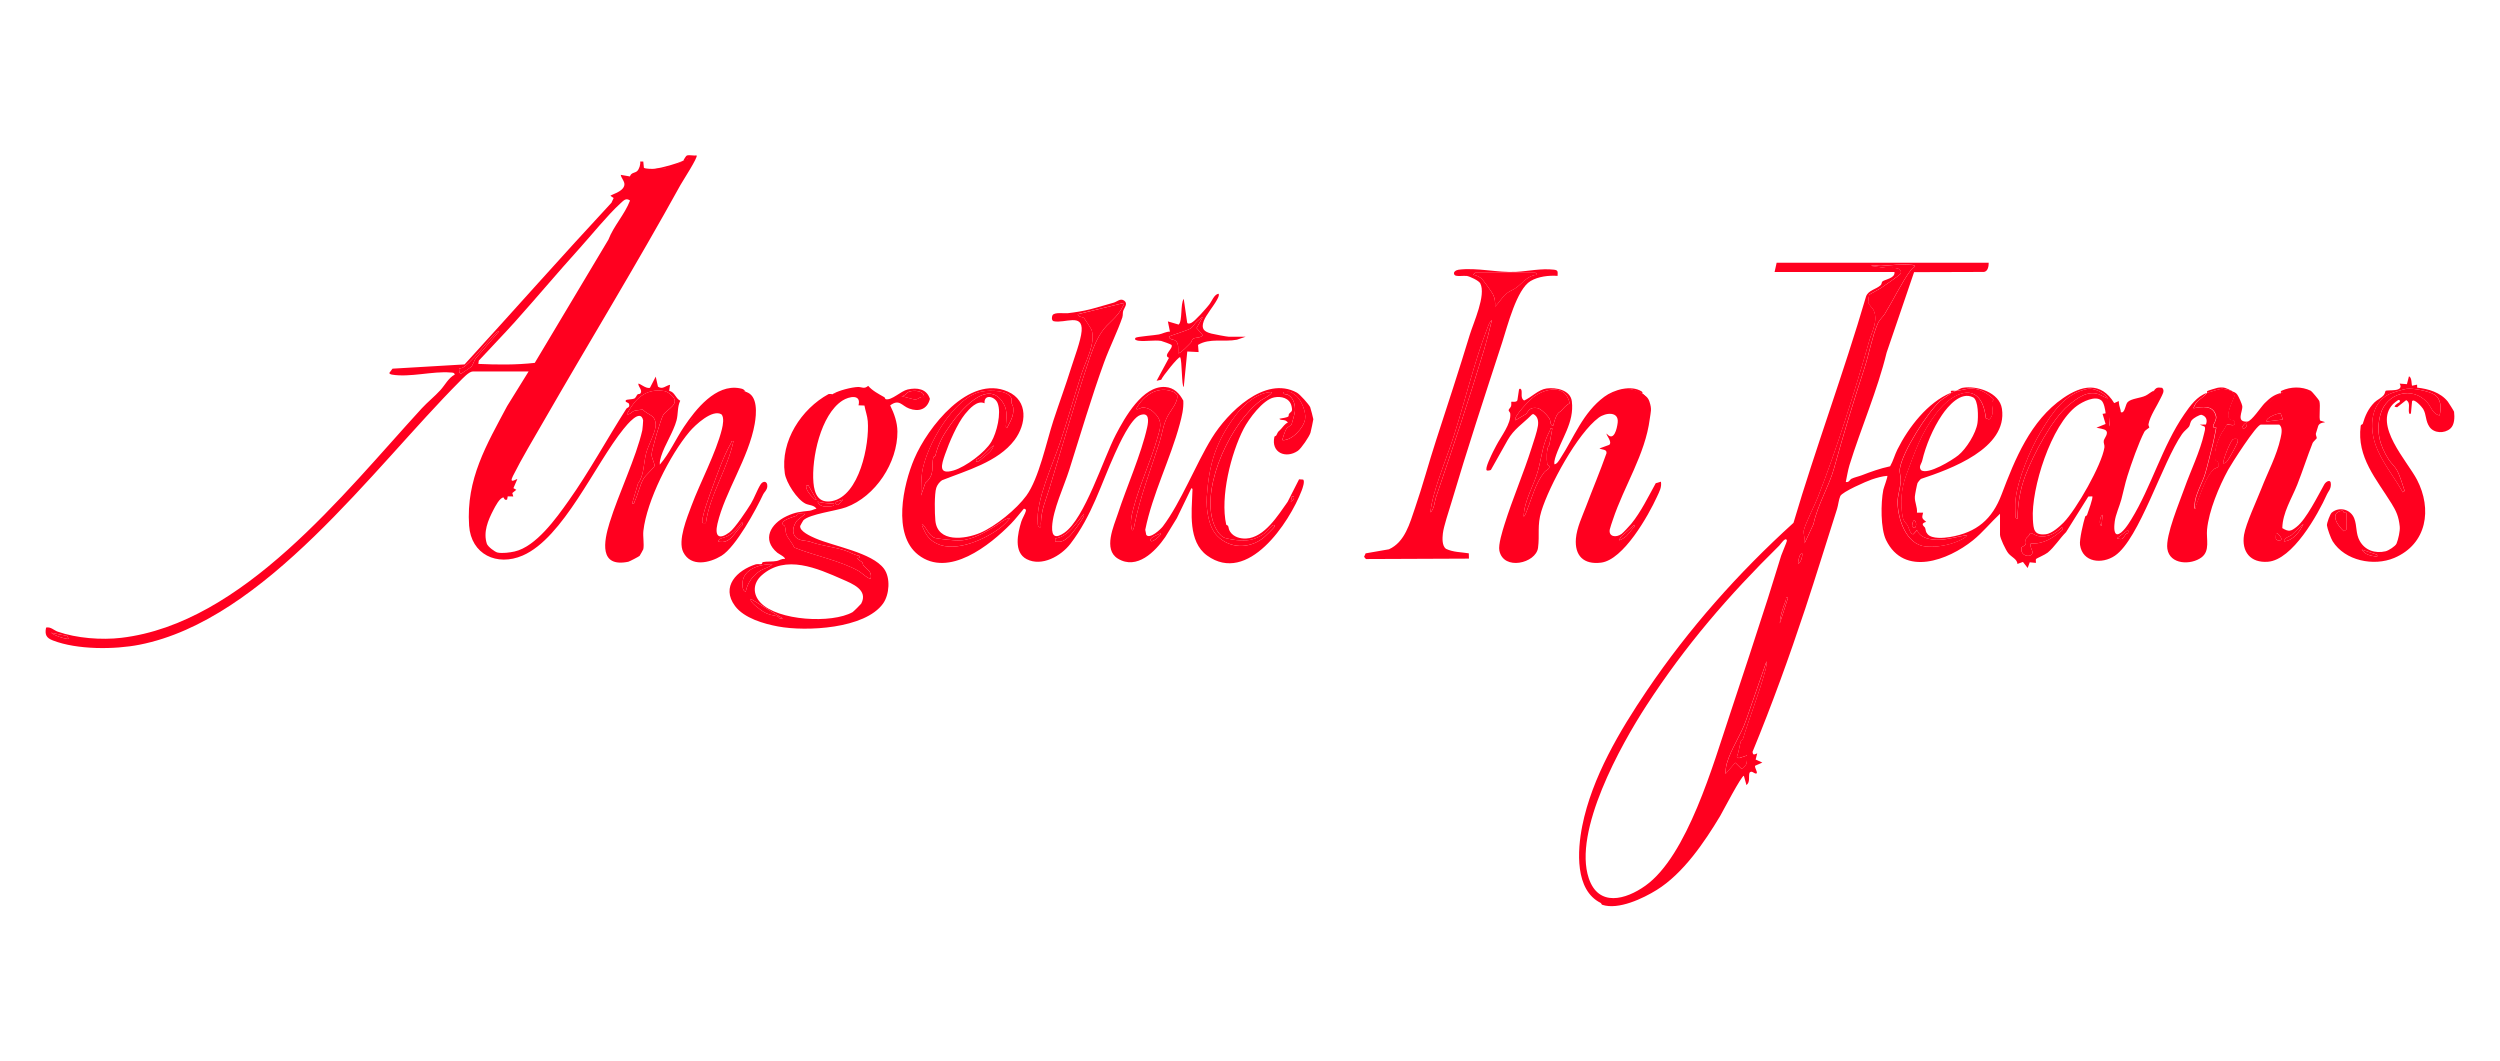 <?xml version="1.0" encoding="UTF-8"?>
<svg id="Layer_2" data-name="Layer 2" xmlns="http://www.w3.org/2000/svg" viewBox="0 0 699.5 297">
  <defs>
    <style>
      .cls-1 {
        fill: #ff001f;
      }
    </style>
  </defs>
  <g>
    <polygon class="cls-1" points="455.16 114.81 443.7 151.1 448.59 154.57 449.43 148.32 459.73 117.86 458.48 113.24 455.16 114.81"/>
    <path class="cls-1" d="M441.85,119.79l3.16-4.03,2.71-2.98s4.56-5.05,9.41-3.72c.74.2,1.46.45,1.97.76,2.82,1.71,2.33,4.78,2.33,4.78l-2.05,5.47-3.47.71-3.34-5.16-2.89-1.16-7.83,5.32Z"/>
    <path class="cls-1" d="M459.58,110.14c.81.69,1.49.92,1.93,2.22.75,2.2.35,2.88.1,4.82-1.28,10.03-7.17,18.7-10.36,28.33-.22.66-.71,2.05-.83,2.62-.41,2.03,1.72,2.41,3.28,1.27.49-.36,2.24-2.25,2.7-2.81,2.74-3.34,4.78-7.61,6.88-11.39l1.45-.42c.26,1.63-.47,2.8-1.1,4.2-2.41,5.27-9.39,17.68-15.66,18.45-4.85.6-7.42-1.92-7.03-6.74.25-3.05,1.82-6.31,2.83-8.97,1.88-4.97,3.95-9.87,5.72-14.89.21-1.19-1.3-.94-1.96-1.36l2.73-1c.97-.82-.99-2.83-.72-3.15,2.03,2.43,2.9-1.38,3.09-3.09.35-3.2-3.38-2.8-5.29-1.39-6.02,4.47-13.86,19.04-16.07,26.2-1.22,3.95-.44,6.67-.93,10.25-.59,4.31-9.66,6.49-10.82.77-.34-1.65.88-5.52,1.43-7.29,2.3-7.34,5.31-14.21,7.64-21.59.51-1.63,1.48-4.37,1.72-6.02.19-1.27,0-2.65-1.26-3.3-.34,0-.51.22-.73.44-2.18,2.19-4.78,3.8-6.48,6.84l-4.69,8.35c-.26.13-.96.26-1.14.13-.65-.44,1.36-4.41,1.74-5.21.21-.43.63-1.19.9-1.73,1.33-2.59,4.2-6.1,3.93-8.95-.04-.4-.53-.7-.45-1.03.08-.31.54-.65.67-1.06.12-.36.01-1.15.07-1.21.12-.12,1.48.25,1.7-.45l.45-2.99c.24-.44.6-.15.68.18.23.91-.31,2.23.74,2.9,2.03-.87,3.99-3.07,6.31-3.38,2.65-.36,6.66.44,7.05,3.58.76,6.07-3.07,10.58-4.69,15.97-.17.55-.25,1.09-.19,1.67.71-.02,1.32-1.1,1.66-1.63,3.87-5.92,6.26-12.79,12.32-17.28,2.66-1.97,7.53-3.37,10.48-1.45.27.18.16.56.19.59-.1-.12-2.66-1.11-3-1.16-.97-.13-3.42.43-4.38.81-3.41,1.33-5.82,4.97-8.27,7.48l.16.89c1.57-2.07,4.43-5.85,7.4-4.67.15.06,2.38,1.57,2.7,1.83,3.92,3.09.54,6.95-.64,10.14-.45,1.22-.55,2.66-1,3.87-1.81,4.83-7.15,15.12-6.09,19.87.19.83.99,1.78,1.82,1.09,1.02-.84-.05-1.5-.15-2.19-.85-5.85,3.75-13.85,5.98-18.99,2.06-4.75,2.17-8.62,3.62-13.23.43-1.37,1.59-2.95,2.71-3.87-.65-.3-.67-1.64-.86-1.86ZM436.83,114.92c.81-.85,1.22-1.45,2.36-2.09-1.1-5.42-6.83-4.26-10.26-1.64-.82.63-5.64,5.49-4.9,6.41l3.04-1.81c.85-1.4,1.4-1.83,3.1-1.6.98.13,2.99,2.14,3.45,3.13.28.61.1,1.92,1.01,1.72.18-.94.59-2.28,1.09-3.07.42-.67.75-.66,1.11-1.04ZM434.35,119.89c-.79-.16-.49.2-.69.58-2.09,3.87-2.25,7.3-3.35,11.28-1.13,4.12-3.88,8.33-3.98,12.78.37-.18.7-1.17.86-1.57,1.44-3.66,2.42-7.71,4.91-10.85.38-.48,1.19-.74,1.36-1.23.29-.83-.48-.47-.56-1.09-.15-1.16-.27-4.58.58-5.24l.87-4.66ZM457.28,146.83l-3.7,3.32-.6.97c.25.24,1.84-.89,2.12-1.17s1.49-1.76,1.81-2.17c.22-.28.56-.2.36-.95Z"/>
    <path class="cls-1" d="M435.79,77.19c-2.46-.17-5.38.17-7.53,1.44-3.9,2.29-6.49,12.68-7.92,17.08-4.85,14.9-9.8,29.9-14.28,45.04-.67,2.26-2.13,6.53-2.35,8.54-.14,1.3-.26,3.39.85,4.26,2.05.98,4.22.92,6.41,1.27l.04,1.48-28.82.12-.52-.61.43-.98,6.53-1.14c4.49-2.03,5.83-7.31,7.31-11.61,2.13-6.19,3.82-12.57,5.85-18.8,3.18-9.78,6.48-19.82,9.43-29.54,1.06-3.5,4.63-11.13,2.97-14.44-.39-.78-2.93-1.96-3.77-2.09s-3.04.26-3.44-.29c-.56-.77.39-1.36,1.15-1.46,5.08-.66,10.95.88,16.08.6,3.5-.19,7.05-1.03,10.61-.6,1.22.15,1.01.61.99,1.73ZM429.62,76.33h-16.91c-.06,0-.52.48-.43.57.73.06,1.61.54,2.19.97.38.28,2.92,3.81,3.21,4.38.6,1.18.73,2.22.62,3.53,1.21-1.12,1.97-2.68,3.29-3.73.78-.61,1.92-1.01,2.7-1.6,1.75-1.31,3.24-3.46,5.75-3.57,0-.18-.33-.55-.43-.57ZM400.24,143.39c1.11-1.05,1.15-3.07,1.57-4.31,4.62-13.6,9.25-27.34,13.39-41.06.84-2.8,1.57-5.66,2.24-8.5-.6.45-1.01,1.6-1.28,2.3-3.58,9.3-6.19,20.14-9.24,29.73-1.79,5.64-4.16,11.22-5.72,16.92-.42,1.53-.85,3.37-.95,4.92Z"/>
    <path class="cls-1" d="M436.83,114.92c-.36.38-.7.37-1.11,1.04-.5.8-.91,2.13-1.09,3.07-.91.2-.72-1.11-1.01-1.72-.46-.99-2.47-3-3.45-3.13-1.71-.23-2.25.2-3.1,1.6l-3.04,1.81c-.74-.92,4.08-5.78,4.9-6.41,3.44-2.63,9.16-3.79,10.26,1.64-1.14.64-1.56,1.24-2.36,2.09Z"/>
    <path class="cls-1" d="M434.35,119.89l-.87,4.66c-.85.66-.73,4.08-.58,5.24.08.62.86.25.56,1.09-.17.49-.97.74-1.36,1.23-2.49,3.14-3.47,7.19-4.91,10.85-.16.41-.49,1.39-.86,1.57.1-4.45,2.85-8.66,3.98-12.78,1.1-3.99,1.26-7.41,3.35-11.28.2-.38-.09-.74.69-.58Z"/>
    <path class="cls-1" d="M457.28,146.83c.2.75-.15.67-.36.95-.32.41-1.53,1.9-1.81,2.17s-1.87,1.41-2.12,1.17l.6-.97,3.7-3.32Z"/>
    <path class="cls-1" d="M429.62,76.33c.1.02.44.39.43.57-2.51.1-4,2.26-5.75,3.57-.78.58-1.93.98-2.7,1.6-1.32,1.04-2.08,2.6-3.29,3.73.1-1.32-.02-2.36-.62-3.53-.29-.57-2.84-4.1-3.21-4.38-.57-.43-1.45-.91-2.19-.97-.09-.09.37-.57.43-.57h16.91Z"/>
    <path class="cls-1" d="M400.24,143.39c.1-1.54.53-3.39.95-4.92,1.56-5.7,3.93-11.28,5.72-16.92,3.05-9.59,5.66-20.44,9.24-29.73.27-.7.68-1.85,1.28-2.3-.67,2.84-1.4,5.71-2.24,8.5-4.13,13.73-8.77,27.47-13.39,41.06-.42,1.23-.45,3.26-1.57,4.31Z"/>
  </g>
  <g>
    <polygon class="cls-1" points="590.23 112.96 590.31 118.94 589.51 128.47 586.57 139.52 590.31 141.43 596.91 122.79 604.14 110.76 605.13 109.48 604.43 108.59 603.42 108.78 602.63 109.36 600.51 111.04 596.76 112.18 593.56 116.98 592.28 114.79 590.23 112.96"/>
    <polygon class="cls-1" points="641.76 113.53 631 149.53 635.83 155.54 637.51 145.18 647.09 118.24 646.05 111.84 641.76 113.53"/>
    <path class="cls-1" d="M628.95,120.58l3.16-5.03,2.71-2.98s4.58-4.94,9.43-3.6c4.85,1.33,4.27,5.43,4.27,5.43l-2.05,5.47-3.47.71-3.34-5.16-2.89-1.16-7.83,6.32Z"/>
    <path class="cls-1" d="M547.3,109.36c1.9-.15,3.23-.84,5.29-.56,1.78.25,3.58,1.37,4.89,2.57.75.68-.07.57-.12,1.27-.09,1.34.76,2.87-.46,4.46l-.31.26-.92-.32c-1.22-10.79-9.07-7.81-13.93-1.35-4.39,5.84-5.92,10.77-8.41,17.38-1.33,3.53-1.68,7.92-.92,11.66.27,1.31,1,1.68,1.38,2.33.3.52.72,2.58,1.59,2.4l1.03-1.13c.89,2.32,3.92,2.76,6.17,2.7,2.7-.07,5.24-.95,7.88-1.27-.43.71-1.73,1.29-2.52,1.64-2.55,1.12-6.12,1.81-9.1,1.52-5.52-.53-7.83-7.78-7.88-12.49-.01-1.58.83-4.18.89-6,.04-1.21-.44-2.12-.24-3.37.76-4.73,7.66-15.55,11.25-18.85.78-.72,2.52-1.62,3.02-2.29.4-.17,1.07-.45,1.43-.57Z"/>
    <path class="cls-1" d="M624.42,109.36c.07.04.68,1.05.87,1.27-.42,1.49-2.78,5.62-1.27,6.74.51.38,1.56-.35,1.25,1.43-.65.37-1.75-.22-2.23.06-.08.05-.44.92-.67,1.2-1.42,1.78-2.99,5.98-2.54,8.35.13.71.79.59.87.91.46,1.83-.42,1.3-1.18,1.92-2.15,1.77-3.81,7.08-4.86,9.75-.18.44-.35.8-.27,1.3-.48.07-.31-.69-.29-1.01.15-3,2.14-6.03,2.96-8.8.69-2.32,1.34-5.19,1.91-7.32.47-1.78.83-3.71,1.17-5.52-2.1.03.32-1.59-.06-3.23-.72-3.15-3.79-2.66-6.25-2.21.43-2.18,2.68-2.79,3.73-4.3.94-.32,3.34-1.06,4.19-1.15.14-.02,2.57.51,2.69.58Z"/>
    <path class="cls-1" d="M638.18,109.93c.07-.1-.18-.42.18-.59,2.62-1.19,5.65-1.25,8.22.01.25.12,2.27,2.53,2.37,2.85.4,1.27-.2,4.85.25,5.48l1.31.41c0,.21-1.39.02-1.85,1.02-.07.14-.66,2.08-.68,2.2-.06.51.28.93.24,1.32,0,.08-1.03,1.02-1.13,1.28-1.51,3.79-2.84,7.97-4.31,11.68-1.57,3.94-4.12,7.85-4.19,12.18,1.86,1.11,2.4.89,3.99-.35,2.73-2.12,6.01-8.8,7.75-11.88.47-.84,1.9-1.67,1.85.04-.03,1.36-.72,1.89-1.07,2.67-2.59,5.78-9.65,18.39-16.55,18.93-4.88.38-7.44-2.81-6.68-7.54.49-3.07,3.57-9.64,4.85-12.92,1.8-4.65,4.29-9.19,5.37-14.12.26-1.19.67-2.95-.35-3.79h-5.16c-1.25,0-8.26,11-9.15,12.63-2.58,4.74-5.39,11.41-5.91,16.74-.25,2.63.9,5.93-1.54,7.77-2.94,2.21-8.9,2.08-9.57-2.39-.56-3.72,3.44-13.11,4.82-17.05,1.64-4.64,4.37-10.26,5.47-15.22.12-.54.46-1.45.12-1.93l-1.31-.55,1.69-.03c.51-1.25.08-2.33-1.25-2.72-.61-.02-2.22.95-2.63,1.42-.59.67-.51,1.4-.84,1.89-.3.45-1.36,1.22-1.95,2.07-5.52,7.95-11.98,29.4-18.78,34.04-3.61,2.46-9.05,1.92-9.77-3-.22-1.48.93-6.32,1.44-7.93.07-.23.45-.22.52-.45.26-.79,1.8-4.89,1.46-5.22l-1.1.05-6.23,9.96c-1.73,1.71-3.26,4.2-5.15,5.74-.7.57-3.15,1.62-3.24,1.77-.16.26,0,.77-.05,1.1l-1.72-.17-.58,1.6-1.32-1.7-1.54.56c-.07-1.36-1.68-1.9-2.58-3.02-.7-.88-2.3-4.19-2.3-5.15v-5.87c-2.53,2.35-4.89,5.29-7.59,7.45-6.89,5.53-19.22,10.31-24.29-.09-1.55-3.19-1.5-10.37-.77-14.07.11-.56,1.31-3.71,1.12-3.9-1.43.1-2.95.55-4.3,1-1.51.5-8.35,3.5-8.86,4.67-.44.99-.58,2.56-.9,3.57-2.89,9.03-5.85,18.69-8.88,27.85-4.46,13.47-9.34,26.95-14.77,40.13.12,1.04.47.77,1.31.43l-.44,1.73,1.87.85-1.99.87c-.38.45,1.24,2.49-.02,2.16-.44-.12-1-.87-1.58-.18-.33,1.17.24,2.56-.85,3.45l-.72-2.58c-.52-.4-6.11,10.34-6.63,11.21-4.42,7.37-10.36,16.12-17.76,20.71-3.78,2.35-10.68,5.66-15.23,4.16-.25-.08-.24-.42-.45-.53-7.24-3.59-6.54-14.63-5.15-21.58,2.72-13.56,10.52-26.66,18.07-37.83,11.69-17.29,25.57-32.92,41.03-46.94,6.16-20.86,14.07-42.03,20.31-63.37.67-1.78,2.87-1.94,4.13-3.18.26-.26.21-.8.44-.99.67-.57,3.65-.88,3.37-2.65h-33.54l.57-2.58h59.34c0,.95-.19,2.36-1.3,2.57l-19.58.06-7.69,22.54c-2.53,10.46-7.23,21.22-10.4,31.5-.4,1.31-.73,3.27-1.02,4.66.89.24,1.17-.67,1.51-.85.84-.43,2.12-.69,2.94-1.01,2.67-1.03,5.12-1.91,7.95-2.52.87-1.49,1.27-3.16,2.04-4.7,3.13-6.25,8.49-13.19,14.95-15.86-.5.67-2.24,1.57-3.02,2.29-3.59,3.3-10.5,14.12-11.25,18.85-.2,1.25.28,2.16.24,3.37-.06,1.83-.9,4.43-.89,6,.04,4.71,2.35,11.96,7.88,12.49,2.98.29,6.55-.4,9.1-1.52.79-.35,2.09-.93,2.52-1.64-2.64.32-5.18,1.2-7.88,1.27-2.25.06-5.28-.38-6.17-2.7l-1.03,1.13c-.87.18-1.28-1.88-1.59-2.4-.38-.66-1.11-1.02-1.38-2.33-.77-3.74-.41-8.12.92-11.66,2.49-6.62,4.02-11.54,8.41-17.38,4.85-6.46,12.71-9.44,13.93,1.35l.92.32.31-.26c1.22-1.59.37-3.12.46-4.46.05-.69.87-.58.12-1.27-1.31-1.19-3.11-2.32-4.89-2.57-2.05-.29-3.39.41-5.29.56.57-.19,1.31-.75,1.88-.84,4.02-.66,10.31,1.26,11,5.87,1.65,11.11-14.45,16.91-22.68,19.63-.2.14-.88.97-.94,1.14-.18.52-.72,3.26-.75,3.85-.07,1.57.75,2.88.59,4.45h1.72c-.43,1.58-.31,1.58.86,2.57-1.88.52-.46,1.3-.31,1.66.28.68.04,1.03.73,1.8,1.22,1.36,4.55,1.07,6.25.78,7.48-1.26,11.82-4.98,14.44-11.93,3.71-9.8,8.07-20.65,17.2-26.93,5.23-3.6,10.59-4.74,14.3,1.39l1.28-.57c.02.86.23,1.71.5,2.52.12.38-.12.76.5.63.78-.31.87-2.23,1.5-2.87.96-.99,3.56-1.09,5.01-1.79.85-.41,1.3-.95,2.23-1.35-.13.13-.15.56-.37.77-1.42,1.32-3.72,2.02-5.6,2.43.07,2.26-1.89,3.5-2.94,5.37-1.01.41-1.82-2.61-2.4-3.13-.38-.33-.58-.22-.69.19-.1.38-.38,3.6-.32,3.96.15.88,1.55,2.18,1.94,3.23.99,2.72-.62,7.2-1.99,9.64-.95,1.69-3.57,3.42-1.24,5.35.52.11,1.22-1.33,1.42-1.72,1.58-3.12,2.03-7.09,3.21-10.26,1.07-2.87,5.19-9.24,7.17-11.72.63-.78,3.67-3.38,3.8-3.96.25-1.04-1.49-.35-2-.13.84-.88.89-1.06,2.39-.87.9.79.02,2-.41,2.93-.97,2.07-2.98,4.97-3.4,7.28-.06.33.28.79.22.93-.04.08-1.14.72-1.35,1.13-1.58,3.01-3.7,9.03-4.75,12.38-.72,2.29-1.13,4.48-1.71,6.6-.51,1.89-1.63,4.3-1.85,6.18-.11.92-.4,3.38.67,3.56,1.38.01,3.24-2.99,3.93-4.11,5.66-9.19,8.72-20.58,14.87-29.49,1.63-2.37,3.53-5.01,6.3-5.95-1.04,1.51-3.3,2.11-3.73,4.3,2.46-.45,5.53-.94,6.25,2.21.38,1.65-2.04,3.26.06,3.23-.34,1.8-.7,3.73-1.17,5.52-.56,2.13-1.22,5-1.91,7.32-.82,2.77-2.81,5.8-2.96,8.8-.02.32-.19,1.08.29,1.01-.07-.51.1-.86.27-1.3,1.05-2.67,2.71-7.99,4.86-9.75.76-.62,1.64-.1,1.18-1.92-.08-.32-.74-.2-.87-.91-.45-2.37,1.12-6.58,2.54-8.35.23-.29.59-1.15.67-1.2.49-.28,1.59.31,2.23-.06.32-1.78-.74-1.05-1.25-1.43-1.51-1.12.84-5.26,1.27-6.74-.19-.22-.8-1.23-.87-1.27.62.3,1.11.23,1.71,1.08.37.53,1.28,2.59,1.35,3.12.19,1.54-1.89,4.54,1.4,4.36,1.19-.06,3.87-4.17,4.85-5.14,1.46-1.45,2.5-2.3,4.45-2.85-.6.81-1.94,1.5-2.73,2.28-.9.89-1.65,1.89-2.43,2.88,1.12-.29,2.08-1.63,3.29-1.74,1.4-.13,4.55,1.39,4.96,2.8.6,2.06.66,5.91.07,7.98-1.78,6.25-5.66,13.28-7.16,19.49-.34,1.41-.65,2.92.42,4.14l2.24-8.64c2.87-5.37,4.16-12.91,6.95-17.98.36-.65,1.07-.83,1.36-1.79.1-.34.75-3.35.75-3.53.02-.52-.63-1.01-.56-1.97s.71-2.25,1.36-2.9c-.14-.21-1.07-1.46-1.16-1.49-.47-.16-.95-.04-1.43-.16-.31-.08-.58-.45-.97-.51-.32-.05-4.29.96-4.99,1.15ZM527.41,87.75c2.28-3.69,4.74-8.81,7.21-12.14.37-.49.76-.7,1.22-1.07-.27-.42-.55-.4-.98-.44-2.77-.3-5.87.15-8.61.3-.74.04-1.78-.39-2.72,0l4.16.57c1.2.1,4.63-.53,4.17,1.53-.08.34-4.94,3.66-5.65,4.15-.45.31-3.09,1.67-3.19,1.82-.06.09-.32,1.82-.29,2.04.11.75,1.2,1.6,1.5,2.23,1.37,2.92-.39,5.8-1.17,8.52-3.97,13.91-9.18,30.59-14.4,43.83-.9,2.28-3.6,7.57-3.98,9.44-.14.72.54,2.55.23,3.51l2.51-5.37c1.16-5.48,4.36-10.58,5.78-15.72,2.68-9.7,5.42-18.56,8.54-28.14,1.21-3.7,2.13-8.69,3.61-12.15.55-1.3,1.51-1.99,2.09-2.93ZM563.93,139.88c-.15,1.48,0,3.34,0,4.87,0,.05.39.45.57.43.07-4.27.72-8.25,2.24-12.23,2.17-5.69,7.41-15.73,12.04-19.56,2.33-1.93,5.23-4.19,8.44-3.09l2.52,1.21c-.81-1.62-3.95-3.01-5.57-2.71-6.43,1.2-10.02,6.79-13.18,12.05-2.91,4.85-6.49,13.43-7.05,19.03ZM552.08,111.19c-3.41-1.79-7.01,2.42-8.73,4.95-2.48,3.65-4.54,8.54-5.53,12.81-.19.81-1.1,1.65-.28,2.62,1.93,1.36,8.72-2.83,10.39-4.18,2.24-1.81,4.96-6.16,5.37-9.04.23-1.56.3-6.37-1.23-7.18ZM587.93,112.02c-1.73-1.41-5.23.39-6.78,1.52-7.23,5.24-12.88,23.2-12.35,31.78.17,2.83.27,4.5,3.59,4.17,1.65-.16,3.86-2.12,5.02-3.3,3.52-3.6,10.67-16.09,11.41-21,.1-.68-.3-1.19-.19-1.86.11-.72,1.53-2.12.53-2.94-.41-.34-1.98-.59-2.58-.72l2.56-1.04-.84-2.83.86-.15c-.12-1-.43-2.99-1.23-3.64ZM633.02,115.38c-.41-.4-1.59,1.54-1.43,1.72.45-.02,1.54-1.61,1.43-1.72ZM638.13,115.7c-.42-.24-4.19,1.06-3.96,2.25l4.59-.57-.62-1.68ZM628.36,119.6c.28-.32.37-.94.35-1.36-.76.16-.97.76-1.42,1.29.25.5.8.38,1.07.07ZM626.14,122.83c-.49.04-1.03-.2-1.46.18-.67.59-2.96,6.16-2.55,6.69.31-.12.65-.24.88-.5.77-.9,2.46-4.1,2.98-5.25.17-.39.2-.72.16-1.13ZM588.01,147.18l.29-3.15c-.72.37-1.12,2.76-.29,3.15ZM535.83,145.75c-.66-.61-.79,1.28-.84,1.53,1.19,1.31,1.41-1.01.84-1.53ZM644.48,146.61l-3.37,3.15c-.84.43-1.82.71-2.07,1.72,2.56-.18,4.44-2.71,5.45-4.87ZM577.06,148.28l-.08-.81c-1.89,1.83-4.08,3.03-6.82,2.51-.65-.12-1.74-1.01-2.18-.76-.05.68-1.03,1.14-1.14,1.6-.22.96.65,1.4-1.2,2.29-.67,2.64,3.08,3.15,3.05,1.37,0-.48-.84-1.59-.47-2.43,3.58.25,6.25-1.56,8.83-3.77ZM595.39,149.13c.11-.16.2-.76-.07-.8l-3.01,2.29c1.87.59,1.7-.1,2.45-1.13.14-.19.56-.25.63-.35ZM636.74,149.76c-.01.69-.09,1.36.71,1.44,1.27.13.96-.59.43-1.3-1.21-1.61-1.89-.15-3.15-1.58-.22.78-.61,1.64.28,2.15,1.15.67.74-.81,1.72-.72ZM494.74,167.15c1.25-3.88,2.4-7.81,3.64-11.71.21-.66,1.62-3.9,1.59-4.12-.18-1.45-1.89,1.09-2.11,1.31-14.28,14.07-26.24,27.92-37.24,44.86-7.13,10.98-20.51,35.07-16.08,48.25,2.72,8.09,10.3,6.03,15.84,2.08,11.75-8.37,19.04-34.19,23.59-47.77,3.65-10.91,7.31-22.17,10.78-32.92ZM504.3,154.92c-.62-.24-.93,1.1-1,1.43-.11.49-.21.93-.14,1.43.78-.57,1.15-1.96,1.14-2.86ZM500.29,167.24c-.87-.16-.44.26-.6.68-.76,1.98-1.63,4.38-1.69,6.49l2.29-7.16ZM487.58,206.99c2.01-6.55,4.71-13.21,6.45-19.78.19-.73.31-1.44.24-2.19l-5.73,16.48c-1.37,4.08-4.23,8.02-5.38,12.1-.26.91-.38,1.99-.36,2.93l2.72-3.15,1.72,1.71c.25.13,1.26-1.04,1.34-1.26.29-.74.24-1.68.23-2.46l-2.27.75-.59-.32c.57-1.41.73-3.09,1.16-4.51.06-.21.42-.24.45-.31Z"/>
    <path class="cls-1" d="M624.42,109.36c-.12-.07-2.56-.59-2.69-.58-.85.09-3.25.84-4.19,1.15.04-.06-.1-.38.05-.51.11-.11,2.67-.89,2.95-.93,1.9-.27,2.39.14,3.88.87Z"/>
    <path class="cls-1" d="M547.3,109.36c-.36.12-1.03.41-1.43.57.05-.06-.1-.44.02-.54.19-.15,1.04,0,1.41-.04Z"/>
    <path class="cls-1" d="M674.87,107.92l1.43-.29.02.83c3.12.34,6.53,1.32,8.58,3.91.24.3,1.73,2.68,1.75,2.84.18,1.52.16,3.67-1.05,4.71-1.67,1.45-4.56,1.34-5.83-.48-1.18-1.7-.81-3.4-1.78-5.03-.34-.57-2.54-3.03-3.09-2.16l-.32,3.41c-.4.42-.52-.03-.57-.42-.14-1.14.47-2.6-.75-3.29l-2.55,2-.71-.15c.17-.69,1.3-1.15,1.43-1.3.16-.18.07-.75-.42-.56-.18.07-1.25.92-1.45,1.13-5.58,5.87,3.98,15.91,6.72,21.16,4.26,8.18,2.84,17.98-6.37,21.88-5.73,2.42-13.78.8-17.23-4.66-.49-.78-1.51-3.57-1.6-4.45-.06-.62.88-3.18,1.34-3.57,2.14-1.79,5.35-.92,6.32,1.67.79,2.11.37,4.2,1.51,6.24,1.5,2.67,4.31,3.58,7.23,2.91.82-.19,2.76-1.42,3.07-2.15.48-1.17,1.04-3.58.9-4.81-.31-2.81-.95-4.22-2.28-6.38-4.2-6.82-9.79-12.97-8.65-21.71.07-.51.5-.37.58-.62.67-2.27,1.53-4.22,3.27-5.99.71-.72,1.92-1.18,2.64-2.09.31-.39.4-1.08.45-1.12.5-.43,5.34.45,3.98-2.05l2.02.16.56-2.17c.85.14.73,2.45.86,2.58ZM681.05,110.35c-1.51-.92-6-1.83-7.74-1.55-.95.15-4.06,1.09-4.92,1.53-5.02,2.53-5.42,8.98-3.82,13.77,1.69,5.05,5.22,9.09,7.73,13.63l.53-.38c-.64-1.86-1.24-4.11-2.19-5.84-.57-1.03-1.68-2-2.25-2.9-2.57-4.03-3.64-8-2.31-12.73,1.67-5.9,8.92-8,13.12-3.24,1.05,1.19,1.48,3.26,3.43,3.59.45-2.2.49-4.63-1.56-5.88ZM656.52,148.19v-4.73s-.47.09-.63-.02c-.4-.29-.1-.69-.88-.51-3.27.76-.82,4.33.79,5.69l.71-.43ZM665.12,155.21l-4.3-1.43c.94,1.44,2.39,1.68,3.94,1.94.55.09.34,0,.36-.51Z"/>
    <path class="cls-1" d="M527.41,87.75c-.58.94-1.53,1.63-2.09,2.93-1.48,3.46-2.4,8.46-3.61,12.15-3.13,9.58-5.86,18.44-8.54,28.14-1.42,5.14-4.62,10.24-5.78,15.72l-2.51,5.37c.31-.96-.37-2.79-.23-3.51.38-1.87,3.08-7.16,3.98-9.44,5.22-13.25,10.43-29.93,14.4-43.83.78-2.72,2.53-5.61,1.17-8.52-.3-.63-1.39-1.48-1.5-2.23-.03-.21.23-1.95.29-2.04.1-.15,2.75-1.52,3.19-1.82.72-.49,5.58-3.81,5.65-4.15.46-2.06-2.97-1.43-4.17-1.53l-4.16-.57c.94-.4,1.98.03,2.72,0,2.75-.15,5.84-.6,8.61-.3.43.05.71.02.98.44-.45.37-.85.58-1.22,1.07-2.47,3.33-4.93,8.45-7.21,12.14Z"/>
    <path class="cls-1" d="M563.93,139.88c.56-5.6,4.13-14.18,7.05-19.03,3.16-5.26,6.75-10.85,13.18-12.05,1.62-.3,4.76,1.09,5.57,2.71l-2.52-1.21c-3.21-1.1-6.1,1.16-8.44,3.09-4.63,3.83-9.86,13.87-12.04,19.56-1.52,3.98-2.17,7.96-2.24,12.23-.18.02-.57-.38-.57-.43,0-1.54-.15-3.39,0-4.87Z"/>
    <path class="cls-1" d="M487.58,206.99c-.02.07-.38.11-.45.31-.44,1.42-.6,3.1-1.16,4.51l.59.32,2.27-.75c0,.79.06,1.72-.23,2.46-.09.22-1.09,1.39-1.34,1.26l-1.72-1.71-2.72,3.15c-.03-.95.1-2.02.36-2.93,1.14-4.08,4.01-8.02,5.38-12.1l5.73-16.48c.07.76-.04,1.47-.24,2.19-1.75,6.57-4.44,13.23-6.45,19.78Z"/>
    <path class="cls-1" d="M577.06,148.28c-2.57,2.22-5.25,4.02-8.83,3.77-.37.84.46,1.95.47,2.43.03,1.78-3.72,1.27-3.05-1.37,1.85-.89.98-1.34,1.2-2.29.1-.46,1.09-.92,1.14-1.6.44-.26,1.53.63,2.18.76,2.73.52,4.92-.68,6.82-2.51l.08.81Z"/>
    <path class="cls-1" d="M626.14,122.83c.05.41.02.74-.16,1.13-.52,1.15-2.21,4.35-2.98,5.25-.22.26-.56.38-.88.5-.41-.53,1.88-6.11,2.55-6.69.43-.38.97-.14,1.46-.18Z"/>
    <path class="cls-1" d="M638.13,115.7l.62,1.68-4.59.57c-.23-1.19,3.54-2.49,3.96-2.25Z"/>
    <path class="cls-1" d="M644.48,146.61c-1,2.15-2.88,4.69-5.45,4.87.25-1.01,1.23-1.28,2.07-1.72l3.37-3.15Z"/>
    <path class="cls-1" d="M636.74,149.76c-.98-.09-.58,1.39-1.72.72-.89-.52-.5-1.37-.28-2.15,1.26,1.43,1.93-.03,3.15,1.58.53.71.84,1.42-.43,1.3-.8-.08-.73-.76-.71-1.44Z"/>
    <path class="cls-1" d="M500.29,167.24l-2.29,7.16c.07-2.11.93-4.5,1.69-6.49.16-.41-.27-.83.6-.68Z"/>
    <path class="cls-1" d="M595.39,149.13c-.07.1-.49.16-.63.35-.75,1.04-.59,1.72-2.45,1.13l3.01-2.29c.27.04.18.64.07.8Z"/>
    <path class="cls-1" d="M504.3,154.92c0,.91-.36,2.29-1.14,2.86-.07-.5.03-.95.14-1.43.08-.33.38-1.67,1-1.43Z"/>
    <path class="cls-1" d="M535.83,145.75c.57.52.35,2.84-.84,1.53.05-.25.18-2.14.84-1.53Z"/>
    <path class="cls-1" d="M628.36,119.6c-.28.31-.82.43-1.07-.07.45-.53.67-1.13,1.42-1.29.02.42-.07,1.05-.35,1.36Z"/>
    <path class="cls-1" d="M588.01,147.18c-.83-.39-.44-2.78.29-3.15l-.29,3.15Z"/>
    <path class="cls-1" d="M633.02,115.38c.11.1-.98,1.69-1.43,1.72-.16-.18,1.02-2.11,1.43-1.72Z"/>
    <path class="cls-1" d="M681.05,110.35c2.05,1.25,2.01,3.68,1.56,5.88-1.95-.33-2.38-2.4-3.43-3.59-4.2-4.76-11.45-2.66-13.12,3.24-1.33,4.73-.26,8.7,2.31,12.73.57.9,1.69,1.87,2.25,2.9.95,1.73,1.55,3.97,2.19,5.84l-.53.38c-2.51-4.54-6.04-8.58-7.73-13.63-1.6-4.79-1.2-11.23,3.82-13.77.87-.44,3.98-1.38,4.92-1.53,1.74-.28,6.23.63,7.74,1.55Z"/>
    <path class="cls-1" d="M656.52,148.19l-.71.43c-1.61-1.35-4.06-4.93-.79-5.69.77-.18.47.22.88.51.16.11.63-.01.63.02v4.73Z"/>
    <path class="cls-1" d="M665.12,155.21c-.02.5.19.6-.36.51-1.55-.26-3-.5-3.94-1.94l4.3,1.43Z"/>
  </g>
  <g>
    <path class="cls-1" d="M223.29,135.3l-2.6-5.26,2.6-9.39,4.48-6.25,3.56-3.33,1.71-.81s2.98-1.16,4.96-1.3c1.98-.14,5.99.4,5.99.4l4.43,3.36.28,12.37-3.18.2-3.71-12.96-2.54-1.64s-7.19.39-9.42,7.69c-2.23,7.3-4.43,16.25-4.43,16.25l-2.14.68Z"/>
    <path class="cls-1" d="M191.43,120.65l3.16-5.03,2.71-2.98s4.58-4.94,9.43-3.6c.74.2,1.43.34,1.94.64,2.82,1.71,2.33,4.78,2.33,4.78l-2.05,5.47-3.47.71-3.34-5.16-2.89-1.16-7.83,6.32Z"/>
    <polygon class="cls-1" points="178.99 47.57 173.5 54.46 176.75 55.02 177.76 56.93 155.06 96.95 150.33 101.99 147.38 110.49 134 134.07 136.77 138.63 194.09 44.31 192.94 43.95 191.69 44.67 189.58 45.77 186.26 47.05 178.99 47.57"/>
    <path class="cls-1" d="M191.19,44.92c.08-.05.65-1.32,1.07-1.43.69-.19,1.88.13,2.66,0,.46.45-3.93,7.19-4.51,8.24-12.31,22.31-25.53,43.92-38.18,65.92-2.85,4.96-6.22,10.55-8.73,15.57-1.21,2.43,1.08.68,1.25.83l-1.1,2.53.81.47-1.12.9.27.96-1.55-.03-.17.89c-.78.37-.91-.58-1-.58-1.07.02-2.35,2.57-2.83,3.48-1.53,2.93-2.91,6.25-1.83,9.5.25.75,2.2,2.27,3.01,2.44,1.31.27,3.4,0,4.73-.3,6.01-1.36,11.68-9.32,15.12-14.18,5.87-8.27,10.69-17.24,16.16-25.77.22-.34,1.09-.3.74-1.37-.13-.38-1.33-.47-.84-1.02.22-.24,1.79-.21,2.29-.44s.61-.85.97-1.2c.13-.13.58,0,.78-.26.68-.87-.59-1.78-.59-2.69.28-.28,2.15,1.51,3.26,1.12l1.61-3.12.63,2.8c1.31.91,2.14-.29,3.38-.51l-.25,1.67c1.68.43,1.67,2.01,3.1,2.79-.84,1.7-.55,3.69-1.04,5.51-.88,3.26-3.3,6.83-4.3,10.03-.24.77-.45,1.53-.38,2.34,2.73-3.16,4.43-7.11,6.76-10.58,3.28-4.88,8.91-12.07,15.61-10.79,1.1.21,1.05.28,1.7,1.02-2.83-.76-6.22-.61-8.59,1.01-.9.61-7.62,6.98-6.89,7.87,3.09-2.15,4-5.73,8.47-5.18.36.04,2.66,2.02,2.99,2.46l1.72,3.29c.6-2.49,1.88-4.36,2.9-6.65.16-.36,1.03-.24.34-1.6-.24-.47-.71-.51-.86-.72-.14-.19-.05-.46-.08-.49,3.47.93,2.97,6.22,2.49,8.94-1.67,9.55-8.36,19.05-10.43,27.97-.81,3.5.41,4.61,3.41,2.35,1.48-1.12,4.86-6.19,5.94-7.96.97-1.58,1.77-3.91,2.72-5.4.73-1.15,2.01-.95,1.88.59-.09,1.04-.89,1.61-1.12,2.11-1.96,4.22-7.67,14.77-11.7,17.25-3.31,2.03-8.54,3.24-10.68-.99-1.64-3.25,1.08-9.75,2.32-13.09,2.34-6.3,6.87-14.78,8.49-21.38.27-1.11.66-3.21-.11-4.09-2.52-1.59-7.39,2.97-8.97,4.84-5.49,6.51-11.95,19.35-12.9,27.73-.18,1.57.26,3.72-.02,5.14-.03.13-.97,1.81-1.05,1.88-.23.21-2.83,1.57-3.16,1.64-8.24,1.67-6.85-5.69-5.22-10.95,2.48-8.03,7.44-18.27,9.15-25.86.05-.22.26-2.61.23-2.75-.71-3.54-4.63,1.35-5.49,2.41-7.96,9.81-16.85,30.5-28.22,35.41-7.19,3.11-14.43-.31-14.98-8.36-.89-13.04,4.9-22.66,10.64-33.46l6-9.68h-15.62c-1.04,0-2.84,1.96-3.6,2.72-24.32,24.41-54.51,66.82-89.64,73.73-7.01,1.38-17.42,1.44-24.21-1.18-1.88-.73-2.33-1.59-1.94-3.61,1.27-.31,2.19.76,3.27,1.14,5.25,1.84,12.23,2.38,17.79,1.72,34-4.03,62.05-40.2,84.06-64.2,1.6-1.74,3.61-3.34,5.21-5.1,1.32-1.45,2.22-3.39,4.03-4.36-.16-.64-.78-.54-1.27-.58-4.81-.42-11.36,1.45-16.36.59-.34-.06-.51-.16-.71-.43l.91-1.23,20.17-1.19c13.71-15.01,27.22-30.31,41.1-45.24l.61-1.32-.88-.6c-.02-.33,3.55-1.06,3.88-3.01.17-.99-.87-1.91-1.02-2.87l2.58.45c.34-1.15,1.41-.92,2.02-1.51.59-.56.97-1.85.85-2.66h.86s.17,1.75.17,1.75c.45.32,2.52.34,3.14.26,1.64-.2,6.47-1.47,7.87-2.3-.88.44-1.68,1.21-2.82,1.63-3,1.1-5.8.84-8.87,1.45l-5.23,5.95.14.42c1.59-.5,3.99-4.23,5.43-5.17.35-.23.57-.35,1.02-.27.57,2.35-2.62,4.22-2.75,6.01-.09,1.17.93.91,1.04,1.35.3,1.19-1.07,4.52-1.67,5.72-3.59,7.17-8.79,15.59-13,22.53-2.27,3.75-5.94,10.3-8.67,13.39-1.41,1.6-3.41,2.7-4.89,4.27l.38,3.61c-2.75,7.03-7.59,13.19-10.89,20-1.08,2.23-2.27,4.88-2.53,7.35,1.99-1.81,2.8-5.09,4.04-7.51,2.58-5.01,5.79-9.84,8.49-14.79.7-1.28,1.18-3.29,1.82-4.42.72-1.26,2.77-3.07,3.7-4.45,9.29-13.73,16.08-30.25,25.52-43.98l11.75-13.26c-.2-1.31-1.27.1-1.36.14-.21.1-.54-.04-.65.01ZM176.28,56.11c-1.14-.83-1.76-.04-2.74.85-3.61,3.31-8.03,8.81-11.46,12.61-6.13,6.79-11.9,13.67-17.97,20.45-3.3,3.68-6.8,7.26-10.15,10.89l-.12.91c5.26.24,10.56.3,15.79-.29l20.6-34.48c1.52-3.92,4.54-7,6.05-10.94ZM139.59,92.78c-.3-.3-1.48,1.02-1.73,1.28-1.94,2.03-6.34,7.73-8.4,8.8-.32.17-.68.21-1.04.25l.12,1.14c.28.33.34.34.73.14.19-.1,2.46-1.63,2.57-1.73.51-.52.84-1.96,1.44-2.57l6.31-7.31ZM187.64,110.38c-.48-.39-1.15-.86-1.77-.96-5.22-.86-8.21,2.21-10.45,6.43.68.36,1.35-.65,2-.87s1.66-.23,2.39-.38c1.59,1.62,3.5,1.4,3.65,4.12.11,2.01-2.04,5.76-2.64,7.97-.78,2.88-.55,6.23-2.3,8.6l-1.67,5.63c.76.15.5-.16.7-.57.96-1.95,1.42-4.48,2.5-6.4.52-.93,2.93-3.04,3.07-3.55.16-.61-.77-2.15-.8-3.13-.04-1.27,2.52-9.83,3.2-11.06.97-1.76,5.34-3.2,2.12-5.82ZM205.23,123.44c-.76-.16-.49.19-.71.56-2.02,3.46-3.92,8.89-5.32,12.75-.49,1.35-3.33,8.88-2.57,9.61h.86c1.16-8.08,6.03-15.01,7.74-22.93ZM207.73,146.88l-.06-.79c-1.18,1.56-2.33,2.99-4.1,3.93-.97.51-2.57.54-2.64,1.52,3.53.85,4.61-2.82,6.8-4.65ZM18.85,177.95l-4.53-.91c.97.8,3.19,1.55,4.45,1.71.79.1.16-.34.08-.8Z"/>
    <path class="cls-1" d="M314.07,88.69c-1.35,4-3.63,8.53-5.16,12.74-3.52,9.7-6.57,20.07-9.75,30.09-1.48,4.68-4.57,11.1-4.78,15.86-.12,2.89,1.06,3.31,3.41,1.69,5.7-3.93,10.93-20.75,14.41-27.43,2.52-4.83,7.51-13.76,13.81-13.36,2.52.16,4.06,1.87,5.08,3.83.12,2.22-.41,4.39-.98,6.52-2.63,9.79-7.65,19.59-9.67,29.61l.28,1.41c.94,1.32,4-1.52,4.62-2.33,5.06-6.67,9.22-17.43,13.76-24.8,4.29-6.97,14.82-17.59,23.78-12.65.88.49,3.28,3.21,3.7,4.03.1.19.89,3.22.89,3.4,0,.2-.68,3.4-.8,3.79-.34,1.09-2.58,4.4-3.54,5.06-3.35,2.29-7.56.51-6.55-3.92.05-.21.44-.21.54-.43.69-1.43.42-.78,1.31-1.77.53-.58,1.19-1.57,1.86-1.74.1-.17-.43-.55-.64-.64-.58-.24-1.51,0-1.65-.5.58-.13,2.16-.28,2.51-.66.1-.11.02-.49.15-.67.57-.78,1.11-.46.71-2.19-.52-2.25-2.86-2.85-4.89-2.43-3.15.66-7.1,6.05-8.5,8.76-3.57,6.93-6.61,19.05-4.89,26.8.04.2.44.18.54.42.24.59.09.89.6,1.64.97,1.43,2.76,1.94,4.43,1.86,5.15-.22,9.02-6.63,11.61-10.25l3.21-6.32,1.12.07c.59.4-.15,2.46-.39,3.08-3.47,9.02-15.07,26.46-26.47,18.17-5.35-3.89-4.31-12.13-4.11-17.79.01-.32.18-1.09-.3-1.01l-4.05,8.36-3.24,5.28c-2.8,4.08-7.94,9.28-13.26,6.03-4.2-2.57-1.12-9.13,0-12.56,2.39-7.34,6.54-16.65,8.2-24.18.4-1.82.63-4.35-1.98-3.41s-5.89,8.23-7.03,10.73c-3.99,8.76-6.41,17.39-12.47,25.28-2.63,3.42-8.01,6.48-12.24,4.29-3.71-1.92-2.51-7.21-1.5-10.5.27-.87,1.12-2.28,1.29-3.01.09-.4-.23-.61-.59-.59-1.17,1.37-2.31,2.87-3.57,4.17-5.9,6.03-17.49,15.32-25.96,8.73-7.29-5.67-4.24-19.57-1.11-26.9,3.71-8.72,15.25-23.62,26.17-18.78,5.81,2.58,5.2,9.14,1.87,13.57-4.6,6.12-13.48,8.53-20.29,11.24-.71.48-1.34,1.31-1.6,2.12-.56,1.71-.45,7.14-.26,9.12.58,6.28,8.27,5.3,12.57,3.47,4.28-1.83,10.16-6.64,12.89-10.39,3.53-4.84,5.61-15.03,7.57-21.02,1.61-4.94,3.44-9.83,4.98-14.8.83-2.68,2.71-7.56,2.92-10.27.39-5.12-4.71-2.05-7.81-2.73-.64-.21-.59-1.15-.33-1.68.54-.92,3.28-.46,4.3-.57,1.96-.22,4.28-.6,6.11-1.06,2.3-.57,4.57-1.32,6.75-1.9.85-.23,1.88-1.36,2.94-.51,1.07.85-.07,2-.34,2.87-.16.55-.03,1.11-.21,1.66ZM314.45,84.76l-12.9,3.15c.22.92,1.24.66,1.74,1.05.15.12,2.05,3.07,2.12,3.26,1.28,3.75-1.7,8.92-2.8,12.36-2.03,6.31-3.83,12.71-5.92,19.02-2.08,6.29-6.86,16.29-6.33,22.64.04.5-.06.94.45,1.27.69.14.41-.56.43-1,.16-4.09,1.19-5.97,2.34-9.7,3.48-11.29,6.85-23.25,10.65-34.64,1.06-3.19,2.09-6.36,3.94-9.18s4.33-3.79,6.07-7.42c.1-.21.39-.37.22-.83ZM328.68,109.81c-4.47-2.13-8.7.67-10.79,4.61.59.31,1.15-.36,1.85-.38,1.43-.04,2.68.8,3.59,1.82,2.07,2.31,1.28,4,.48,6.78-1.84,6.47-4.96,13.01-6.7,19.66-.55,2.09-1.01,3.91-.36,6.08.46-.05.6-1.11.67-1.47,1.59-8,4.57-15.56,6.99-23.11.82-2.56,1.03-5.01,2.32-7.42.86-1.61,3.04-3.95,2.62-5.9,0-.05-.63-.65-.67-.67ZM281.77,119.72c.94-1.84,1.97-3.37,1.74-5.59-.07-.65-.4-.99-.51-1.5-.08-.35.15-.73,0-1.14-.89-2.4-6.07-2.31-8.12-1.96-8.01,1.36-15.79,15.36-16.88,22.67-.29,1.97-.23,4.42-.3,6.43l1.22-3.5c2.82-2.38,1.62-4.67,2.23-7.18.05-.21.48-.18.55-.41.93-3.6,2.18-5.78,4.32-8.8,2.6-3.67,9.96-12.57,14.33-6.52,1.6,2.21,1.3,4.04,1.14,6.5-.02.31-.18,1.09.29,1.01ZM355.73,109.69c-3.96.19-7.73,3.45-10.02,6.53-5.53,7.42-7.44,13.67-8.05,22.84-.23,3.42.49,8.46,2.98,10.94,3.52,3.51,8.68,3.58,12.65.67.51-.37,3.13-2.89,3.3-3.29.15-.34-.08-.57-.42-.42-.49.21-1.83,1.89-2.37,2.29-3.45,2.53-6.73,2.26-10.75,1.36-1.96-.44-3.29-3.33-3.78-5.1-2.84-10.19,5.22-27.27,13.51-33.47.36-.27,3.52-1.86,2.96-2.34ZM361.38,109.78c-.7-.25-1.49-.03-2.21-.09-.17.88.67.46,1.3.84,1.51.91,1.96,2.79,1.86,4.47-.04.62-.7,3.03-.93,3.67-.16.46-1.08.73-1.5,1.37-.25.37-1.23,2.94-1.03,3.13,2.63.12,5.89-3.42,6.29-5.89.32-1.98-.95-5.08-2.4-6.45-.12-.11-1.31-1-1.39-1.03ZM277.37,123.63c1.51-2.56,2.89-8.05,1.75-10.86-.76-1.87-3.82-2.65-3.65.07-2.02-.97-4.23,1.52-5.45,3.01-2.18,2.68-4.46,8-5.6,11.3-1,2.91-1.99,5.81,2.46,4.46,3.31-1,8.74-5.01,10.49-7.99ZM275.3,127.86c1.07-.86,2.39-1.86,2.74-3.27-1.23.92-2.23,2.14-3.38,3.15-.36.32-1.43.8-1.49.87-.16.18-.06.76.42.56.44-.18,1.29-.97,1.7-1.31ZM362.04,138.92h-.57s-.29,1.43-.29,1.43c.6-.24.97-.78.86-1.43ZM303.19,144.58c.14-.26.08-.52.08-.79-2.25,2.58-4.2,6.3-8.02,6.89v.85c1.72.27,2.51-.22,3.74-1.28,1.14-.99,3.52-4.41,4.2-5.66ZM282.63,144.94c-1.38.13-2.62,1.28-3.79,2.01-2.99,1.87-6.63,4.12-10.4,4.29-1,.04-5.87-.46-6.74-.7-1.74-.5-2.4-2.75-3.57-3.88-.21-.05-.19.29-.14.42.96,2.3,1.81,3.89,4.14,5.03,5.33,2.59,13.7-1.27,17.98-4.61.85-.66,1.84-1.7,2.52-2.56ZM324.77,149.24c-.6.28-3,1.1-2.86,1.86.11.63.66.23.96.1.31-.14,2.24-1.65,1.91-1.96Z"/>
    <path class="cls-1" d="M233.04,110.26c1.47-.98,5.25-1.93,7.05-1.98,1.04-.03,1.7.68,2.83-.32,1.12,1.33,2.96,2.3,4.52,3.18.19.1.19.51.41.56,1.66.38,4.22-2.29,6.1-2.72,2.65-.6,5.33-.22,6.24,2.63-.74,2.95-3.11,3.71-5.83,2.69-2.1-.79-2.72-2.77-5.29-.87,1.12,2.26,2.01,4.75,2.03,7.3.06,8.72-6.14,18.18-14.36,21.2-2.79,1.03-10.23,1.89-11.96,3.66-.06.06-.87,1.47-.88,1.56-.24,1.52,3.03,2.94,4.19,3.45,5.2,2.27,15.91,4,19.26,8.54,1.86,2.53,1.52,7.23-.27,9.74-5.07,7.07-21.5,7.88-29.36,6.41-3.96-.74-9.5-2.3-12.05-5.72-4.06-5.44.57-10.02,5.78-11.67.51-.16,1.13.04,1.61-.07.22-.05.18-.51.39-.56.99-.22,2.75-.07,3.94-.32.74-.15,1.34-.69,2.17-.55.43-.38-1.74-1.47-2.06-1.74-4.42-3.69-1.91-8.11,2.57-10.22,2.58-1.21,3.85-1.23,6.49-1.54.66-.08,1.23-.47,1.89-.55-.64-1.05-2.11-.97-3.03-1.41-2.4-1.15-5.46-5.93-5.83-8.5-1.3-9.06,4.7-18.07,12.23-22.17.38-.11.88.06,1.22,0-6.3,4.21-7.87,8.72-9.53,15.84-.24,1.05-1.45,2.46-1.52,3.21-.17,1.87,1.83,2.65,2.59,4.16.11-3.19-.02-6.65.86-9.74,1.07-3.75,7.01-12.19,11.06-13.3,5.5-1.51,8.11,3.19,9.54,7.61l1.04,4.83c.23-1.4.73-3.09.75-4.49.02-1.18-.81-3.87-.32-4.69.2-.34,1.16-.11.44-.71-.43-.36-.98-.42-1.31-.7-.72-.61-.85-1.2-1.9-1.82-3.25-1.93-8.18-.95-11.71-.19ZM258.55,111.12c.14-1.86-2.75-1.96-4.03-1.59-.96.28-1.31,1.41-2.28,1.3l3.29.86c1.48.41,1.61-.93,3.02-.58ZM240.21,113.41c.83-3.2-2.63-2.52-4.49-1.33-6.09,3.91-8.7,16.23-8.12,22.96.27,3.19,1.44,5.87,5.17,5.17,7.7-1.43,10.55-15.89,10.03-22.37-.12-1.5-.67-2.9-.93-4.37l-1.66-.06ZM226.15,135.77l-.57.14c-.22.96,1.14,2.64,1.86,3.3.32.29.49.68,1.01.56l-2.3-4.01ZM235.9,139.78l-1.8.58c-.67.3-.05,1.42.63.65l1.17-1.23ZM233.33,140.93c-1.65-.08-2.97-.16-4.59-.57.72,1.55,2.21,1.47,3.73,1.3.52-.06,1.04-.08.86-.73ZM225.3,143.79c-.66.08-1.47-.14-2.09,0-.2.05-.19.46-.42.54-.7.24-3.61,1.08-3.79,1.91s.43.55.62,1.08c.26.7.13,1.48.4,2.18.44,1.17,1.83,2.59,2.18,3.68,5.63,2.3,12.95,3.67,18.16,6.65.56.32,2.87,2.45,3.29,2.01.4-1.94-1.14-2.53-2.02-3.58-.22-.26-.2-.72-.37-.91-.31-.35-1.05-.58-1.34-1.1-.07-.21.93,0,.57-.71-1.48-.26-2.64-1.05-4.07-1.52-2.89-.94-6.58-1.34-9.16-2.25-1.29-.45-1.23-.32-2.65-.55-3.12-.52-3.28-3.34-1.59-5.57l2.29-1.86ZM216.12,157.83c-3.9.06-9.01,1.6-8.33,6.46.09.61.25,1.05.87,1.27.45-2.51,2.05-4.65,4.21-5.97.96-.59,2.49-.84,3.25-1.76ZM240.96,168.91c2.05-3.84-2.51-5.6-5.19-6.78-7.07-3.11-15.95-7.11-22.66-1.15-2.43,2.16-2.58,5.25-.32,7.64,4.81,5.1,19.99,5.91,25.76,2.66.22-.12,2.32-2.2,2.41-2.37ZM218.99,173.02l-8.88-5.44c-.64.7,2.85,3.2,3.46,3.56,1.64.97,2.41.92,4.08,1.32.18.04.41.97,1.35.56Z"/>
    <path class="cls-1" d="M348.56,94.21l-2.46.84c-3.66.71-7.62-.53-10.89,1.45l.16,2.01-3.17-.16-.98,9.91c-.62.02-.45-7.41-1.01-8.31-.43-.32-5.05,5.49-5.3,6.3l-1.29.29,3.46-6.42c-1.83-.69,1.32-2.64.71-3.61-.1-.15-2.59-1.07-2.9-1.12-1.89-.3-4.29.19-6.26-.04-.4-.05-1.46-.23-.89-.84.29-.31,5.53-.72,6.52-.93,1.08-.22,1.99-.8,3.09-.79l-.58-2.86,3.02.89c1.11-1.02.44-5.79,1.42-7.2l.97,6.71c.24.38.83.16,1.16,0,1.04-.47,4.12-4.01,4.97-5.07.8-1,1.37-2.84,2.63-3.08.34.42-.24,1.36-.46,1.77-.9,1.68-3.07,4.21-3.67,5.9-.78,2.2.08,2.94,2.14,3.49.68.18,4.35.88,4.86.88h4.73ZM336.52,88.77c-.15-.16-1.55,1.1-1.73,1.27-.49.48-1.07,1.49-1.66,1.86-.9.57-5.88,2.05-6.07,2.31.22.87,1.18.72,1.7,1.02,1.16.66.86,2.43.88,3.56.39.44,3.23-2.57,3.61-2.98.21-.22.15-.72.56-1.01.7-.49,2.12-.12,2.71-1.03l-1.72-1.99,1.72-3.01Z"/>
    <path class="cls-1" d="M187.64,110.38c3.22,2.63-1.15,4.06-2.12,5.82-.68,1.23-3.24,9.79-3.2,11.06.03.98.96,2.53.8,3.13-.14.51-2.55,2.62-3.07,3.55-1.08,1.92-1.54,4.45-2.5,6.4-.2.41.06.72-.7.57l1.67-5.63c1.75-2.37,1.52-5.73,2.3-8.6.6-2.21,2.75-5.96,2.64-7.97-.15-2.73-2.06-2.5-3.65-4.12-.73.15-1.72.14-2.39.38s-1.32,1.23-2,.87c2.23-4.22,5.23-7.29,10.45-6.43.62.1,1.29.57,1.77.96Z"/>
    <path class="cls-1" d="M205.23,123.44c-1.71,7.91-6.58,14.85-7.74,22.93h-.86c-.77-.73,2.08-8.27,2.57-9.61,1.39-3.86,3.3-9.29,5.32-12.75.22-.37-.05-.72.71-.56Z"/>
    <path class="cls-1" d="M139.59,92.78l-6.31,7.31c-.6.6-.93,2.05-1.44,2.57-.11.11-2.38,1.64-2.57,1.73-.39.2-.44.19-.73-.14l-.12-1.14c.35-.04.71-.08,1.04-.25,2.06-1.07,6.46-6.77,8.4-8.8.25-.26,1.42-1.58,1.73-1.28Z"/>
    <path class="cls-1" d="M207.73,146.88c-2.18,1.82-3.27,5.49-6.8,4.65.07-.98,1.67-1,2.64-1.52,1.77-.94,2.92-2.37,4.1-3.93l.06.79Z"/>
    <path class="cls-1" d="M18.85,177.95c.08.46.72.9-.08.8-1.26-.16-3.49-.91-4.45-1.71l4.53.91Z"/>
    <path class="cls-1" d="M314.45,84.76c.17.46-.12.62-.22.83-1.74,3.63-4.16,4.49-6.07,7.42s-2.88,5.99-3.94,9.18c-3.79,11.38-7.17,23.35-10.65,34.64-1.15,3.73-2.18,5.61-2.34,9.7-.02.44.27,1.13-.43,1-.51-.33-.41-.77-.45-1.27-.52-6.35,4.25-16.36,6.33-22.64,2.09-6.3,3.89-12.71,5.92-19.02,1.11-3.44,4.08-8.62,2.8-12.36-.06-.18-1.96-3.13-2.12-3.26-.5-.4-1.52-.13-1.74-1.05l12.9-3.15Z"/>
    <path class="cls-1" d="M355.73,109.69c.56.48-2.6,2.07-2.96,2.34-8.29,6.2-16.35,23.27-13.51,33.47.49,1.77,1.82,4.67,3.78,5.1,4.02.9,7.3,1.17,10.75-1.36.54-.4,1.88-2.08,2.37-2.29.34-.15.57.08.42.42-.17.41-2.79,2.92-3.3,3.29-3.96,2.92-9.13,2.84-12.65-.67-2.49-2.48-3.21-7.52-2.98-10.94.61-9.17,2.52-15.41,8.05-22.84,2.29-3.07,6.06-6.33,10.02-6.53Z"/>
    <path class="cls-1" d="M328.68,109.81s.66.62.67.67c.41,1.95-1.76,4.28-2.62,5.9-1.29,2.42-1.5,4.86-2.32,7.42-2.41,7.54-5.39,15.1-6.99,23.11-.07.37-.21,1.43-.67,1.47-.64-2.17-.18-3.99.36-6.08,1.75-6.66,4.86-13.19,6.7-19.66.79-2.78,1.59-4.46-.48-6.78-.91-1.01-2.16-1.86-3.59-1.82-.7.02-1.26.69-1.85.38,2.09-3.94,6.32-6.74,10.79-4.61Z"/>
    <path class="cls-1" d="M281.77,119.72c-.48.08-.32-.7-.29-1.01.17-2.46.46-4.29-1.14-6.5-4.37-6.06-11.73,2.85-14.33,6.52-2.14,3.03-3.39,5.2-4.32,8.8-.06.24-.5.21-.55.41-.6,2.52.6,4.81-2.23,7.18l-1.22,3.5c.07-2.01,0-4.46.3-6.43,1.09-7.31,8.88-21.31,16.88-22.67,2.05-.35,7.22-.45,8.12,1.96.15.41-.08.78,0,1.14.11.51.45.85.51,1.5.23,2.22-.8,3.75-1.74,5.59Z"/>
    <path class="cls-1" d="M361.38,109.78c.08.03,1.27.92,1.39,1.03,1.45,1.37,2.72,4.47,2.4,6.45-.4,2.47-3.66,6.01-6.29,5.89-.2-.19.78-2.76,1.03-3.13.42-.63,1.34-.91,1.5-1.37.22-.64.89-3.04.93-3.67.1-1.67-.35-3.55-1.86-4.47-.63-.38-1.47.04-1.3-.84.72.06,1.51-.16,2.21.09Z"/>
    <path class="cls-1" d="M282.63,144.94c-.68.86-1.67,1.9-2.52,2.56-4.28,3.34-12.66,7.2-17.98,4.61-2.34-1.14-3.18-2.73-4.14-5.03-.05-.13-.08-.47.14-.42,1.17,1.13,1.84,3.38,3.57,3.88.87.25,5.74.75,6.74.7,3.77-.17,7.41-2.41,10.4-4.29,1.18-.74,2.42-1.89,3.79-2.01Z"/>
    <path class="cls-1" d="M303.19,144.58c-.68,1.25-3.06,4.68-4.2,5.66-1.23,1.06-2.02,1.55-3.74,1.28v-.85c3.82-.59,5.78-4.31,8.03-6.89,0,.27.06.53-.08.79Z"/>
    <path class="cls-1" d="M275.3,127.86c-.41.33-1.26,1.13-1.7,1.31-.48.19-.58-.38-.42-.56.06-.07,1.13-.55,1.49-.87,1.15-1,2.15-2.23,3.38-3.15-.35,1.42-1.67,2.41-2.74,3.27Z"/>
    <path class="cls-1" d="M324.77,149.24c.34.32-1.6,1.82-1.91,1.96-.29.13-.84.53-.96-.1-.13-.75,2.27-1.58,2.86-1.86Z"/>
    <path class="cls-1" d="M362.04,138.92c.12.66-.25,1.19-.86,1.43l.29-1.43h.57Z"/>
    <path class="cls-1" d="M225.3,143.79l-2.29,1.86c-1.69,2.23-1.53,5.05,1.59,5.57,1.42.24,1.36.1,2.65.55,2.59.9,6.27,1.3,9.16,2.25,1.43.47,2.59,1.26,4.07,1.52.36.72-.64.5-.57.71.29.52,1.03.75,1.34,1.1.17.19.15.65.37.91.88,1.05,2.42,1.64,2.02,3.58-.41.43-2.72-1.69-3.29-2.01-5.21-2.97-12.54-4.35-18.16-6.65-.36-1.09-1.75-2.51-2.18-3.68-.26-.7-.14-1.48-.4-2.18-.19-.53-.8-.28-.62-1.08s3.1-1.67,3.79-1.91c.23-.08.22-.49.42-.54.62-.14,1.43.07,2.09,0Z"/>
    <path class="cls-1" d="M216.12,157.83c-.75.93-2.29,1.18-3.25,1.76-2.15,1.32-3.76,3.46-4.21,5.97-.62-.22-.79-.67-.87-1.27-.68-4.86,4.43-6.4,8.33-6.46Z"/>
    <path class="cls-1" d="M258.55,111.12c-1.41-.35-1.53.99-3.02.58l-3.29-.86c.97.11,1.32-1.02,2.28-1.3,1.28-.37,4.17-.28,4.03,1.59Z"/>
    <path class="cls-1" d="M218.99,173.02c-.94.41-1.17-.52-1.35-.56-1.67-.39-2.43-.35-4.08-1.32-.61-.36-4.1-2.86-3.46-3.56l8.88,5.44Z"/>
    <path class="cls-1" d="M233.33,140.93c.19.65-.34.67-.86.73-1.52.17-3.01.25-3.73-1.3,1.62.42,2.94.49,4.59.57Z"/>
    <path class="cls-1" d="M226.15,135.77l2.3,4.01c-.52.11-.69-.27-1.01-.56-.72-.66-2.07-2.34-1.86-3.3l.57-.14Z"/>
    <path class="cls-1" d="M235.9,139.78l-1.17,1.23c-.68.78-1.29-.34-.63-.65l1.8-.58Z"/>
    <path class="cls-1" d="M336.52,88.77l-1.72,3.01,1.72,1.99c-.59.91-2.01.54-2.71,1.03-.41.29-.35.79-.56,1.01-.39.41-3.22,3.42-3.61,2.98-.02-1.14.28-2.9-.88-3.56-.52-.3-1.48-.15-1.7-1.02.19-.26,5.17-1.74,6.07-2.31.59-.37,1.16-1.38,1.66-1.86.18-.18,1.57-1.43,1.73-1.27Z"/>
  </g>
</svg>
